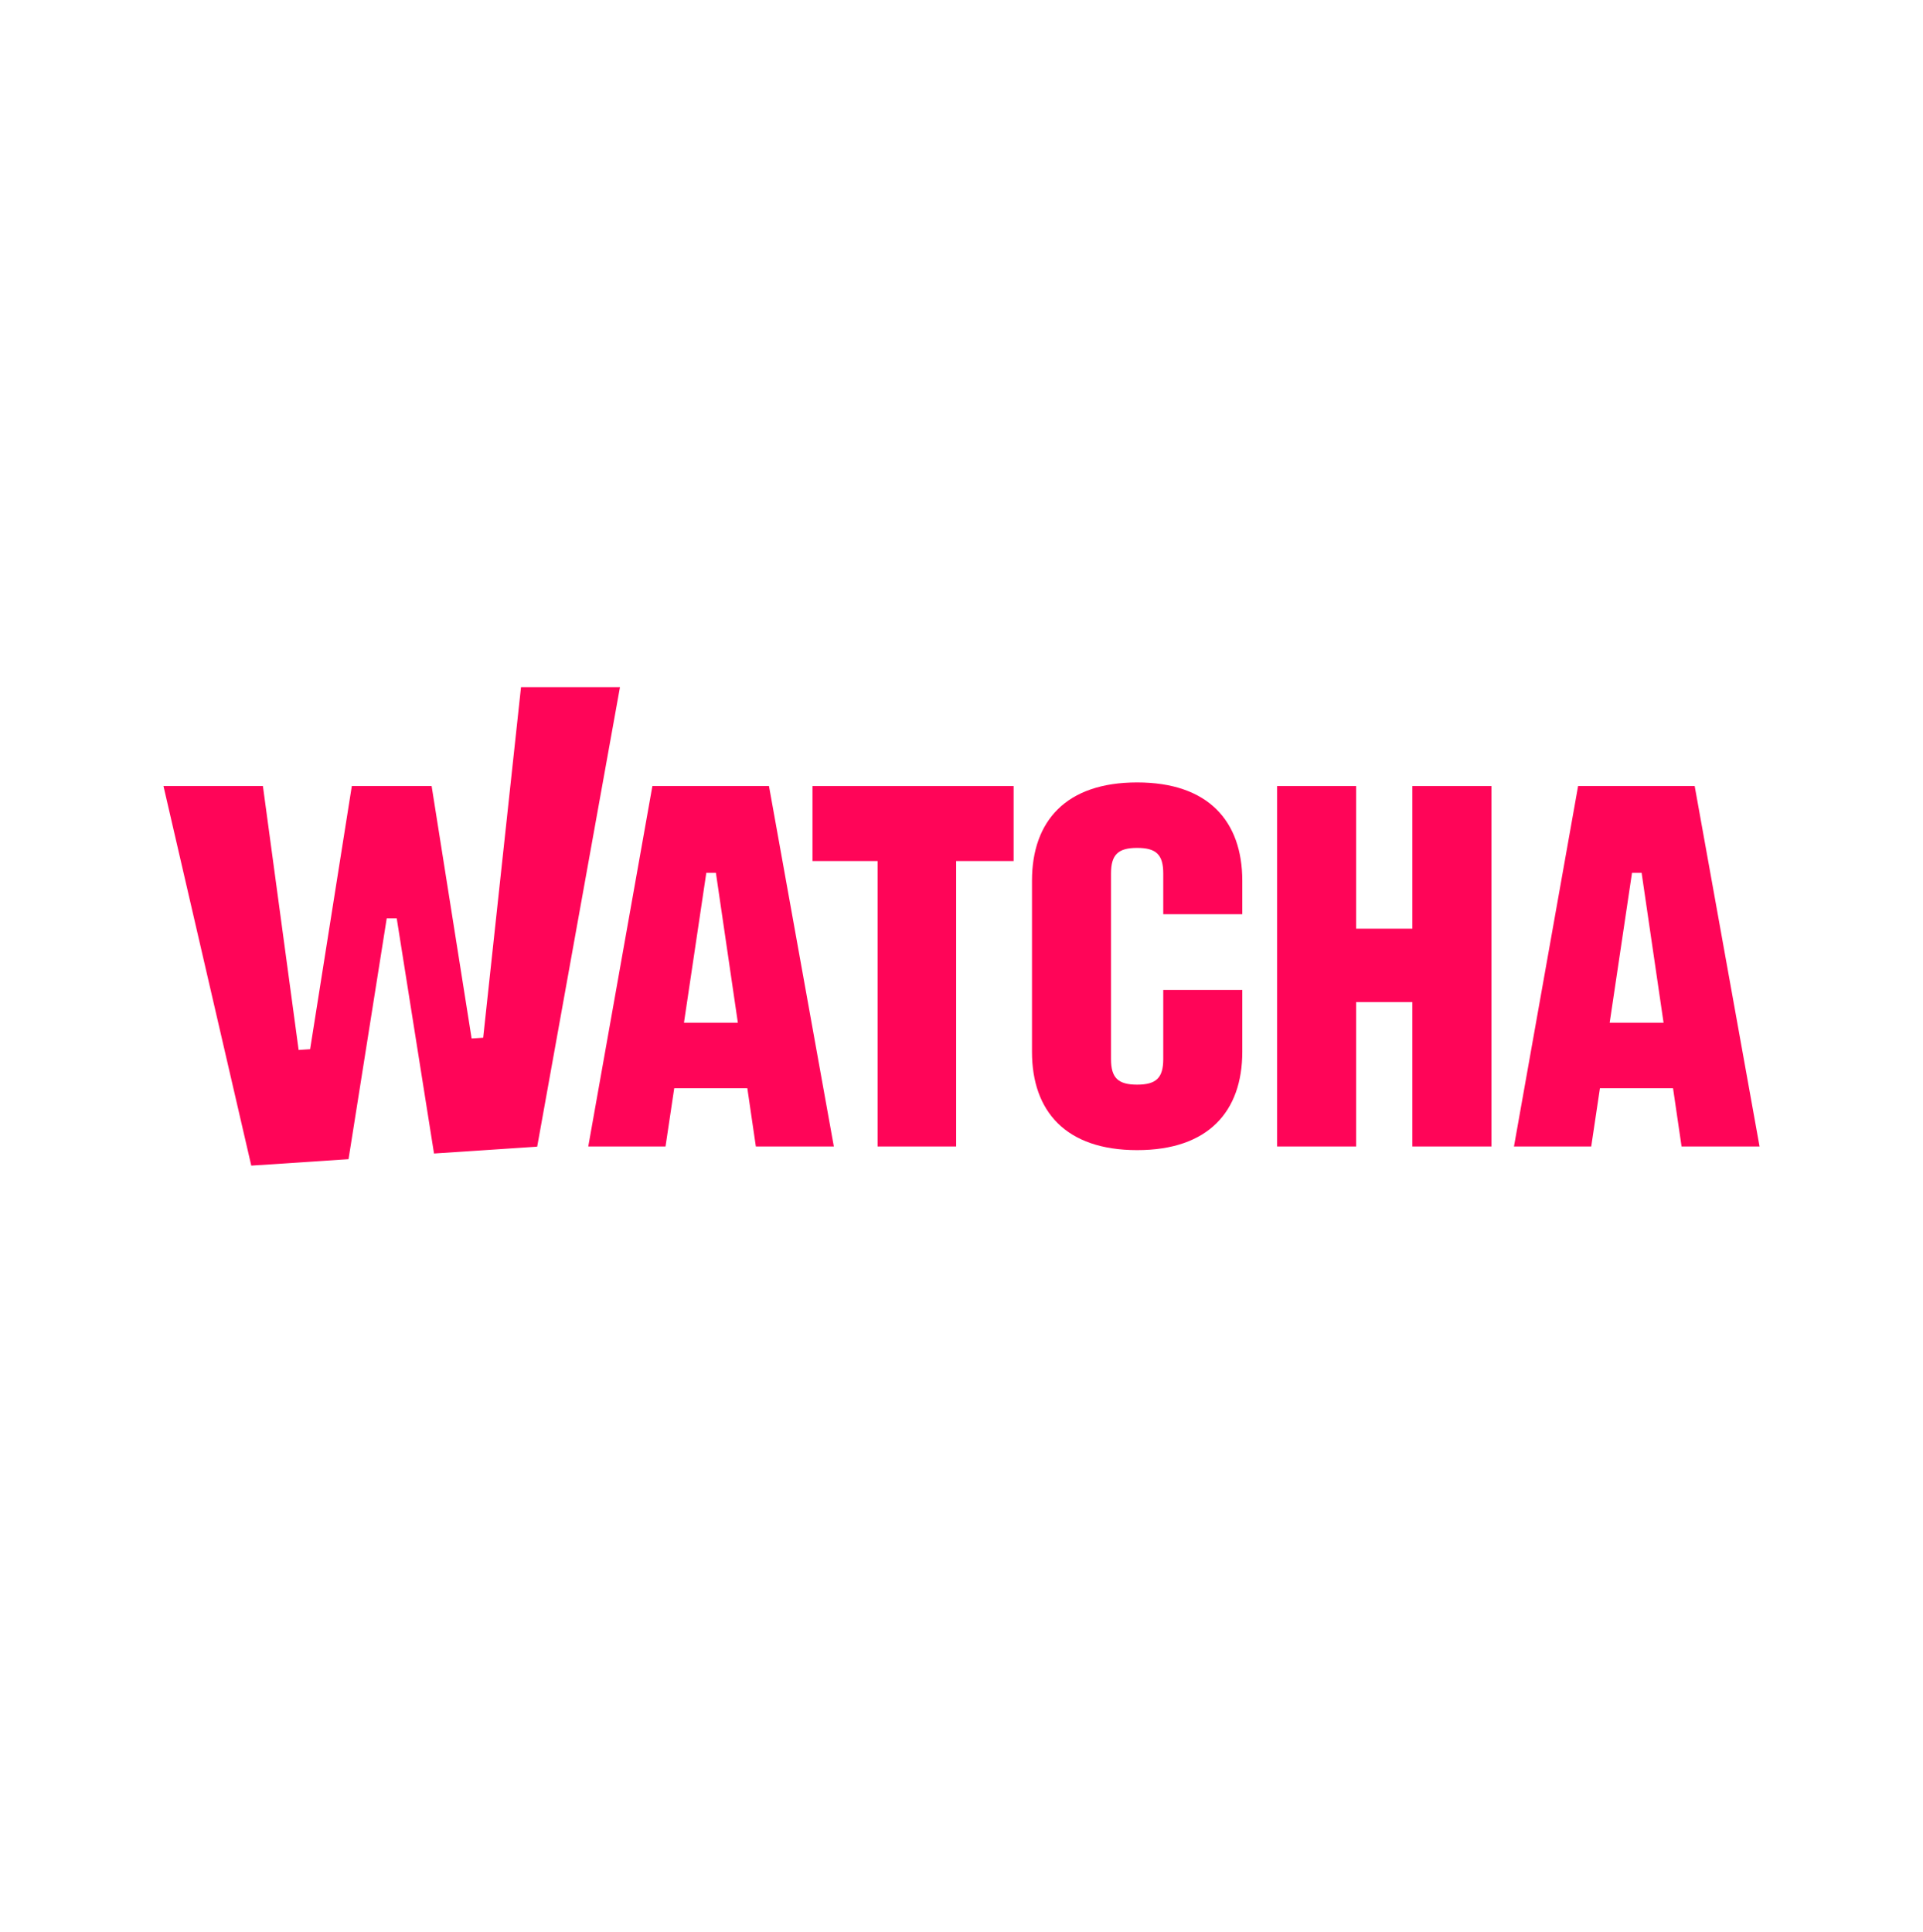 <svg width="200" height="201" viewBox="0 0 200 201" fill="none" xmlns="http://www.w3.org/2000/svg">
<g clip-path="url(#clip0_1366_2056)">
<path d="M17.002 81.762H27.344L31.059 109.214L32.255 109.134L36.591 81.762H44.891L49.051 108.019L50.253 107.94L54.187 71.477H64.479L55.87 119.27L45.14 119.984L41.262 95.531H40.22L36.249 120.574L26.133 121.244L17.002 81.762Z" fill="#FF0558"/>
<path d="M67.852 81.762L61.182 119.253H69.217L70.123 113.195H77.726L78.612 119.253H86.723L79.977 81.762H67.852ZM71.136 106.377L73.46 90.783H74.456L76.74 106.377H71.136Z" fill="#FF0558"/>
<path d="M176.254 81.762H164.129L157.459 119.253H165.494L166.4 113.195H174.003L174.89 119.253H183.001L176.254 81.762ZM167.413 106.377L169.737 90.783H170.733L173.017 106.377H167.413Z" fill="#FF0558"/>
<path d="M118.267 81.385C110.873 81.385 107.331 85.399 107.331 91.61V109.407C107.331 115.618 110.873 119.633 118.267 119.633C125.661 119.633 129.203 115.618 129.203 109.407V102.971H120.983V110.167C120.983 112.135 120.229 112.821 118.267 112.821C116.305 112.821 115.551 112.138 115.551 110.167V90.851C115.551 88.883 116.305 88.196 118.267 88.196C120.229 88.196 120.983 88.88 120.983 90.851V95.094H129.203V91.61C129.203 85.413 125.661 81.385 118.267 81.385Z" fill="#FF0558"/>
<path d="M84.502 89.562H91.275V119.253H99.443V89.562H105.419V81.762H84.502V89.562Z" fill="#FF0558"/>
<path d="M146.893 96.599H141.043V81.762H132.823V119.253H141.043V104.23H146.893V119.253H155.114V81.762H146.893V96.599Z" fill="#FF0558"/>
</g>
<defs>
<clipPath id="clip0_1366_2056">
<rect width="166.003" height="58.062" fill="white" transform="translate(16.998 71.469)"/>
</clipPath>
</defs>
</svg>

